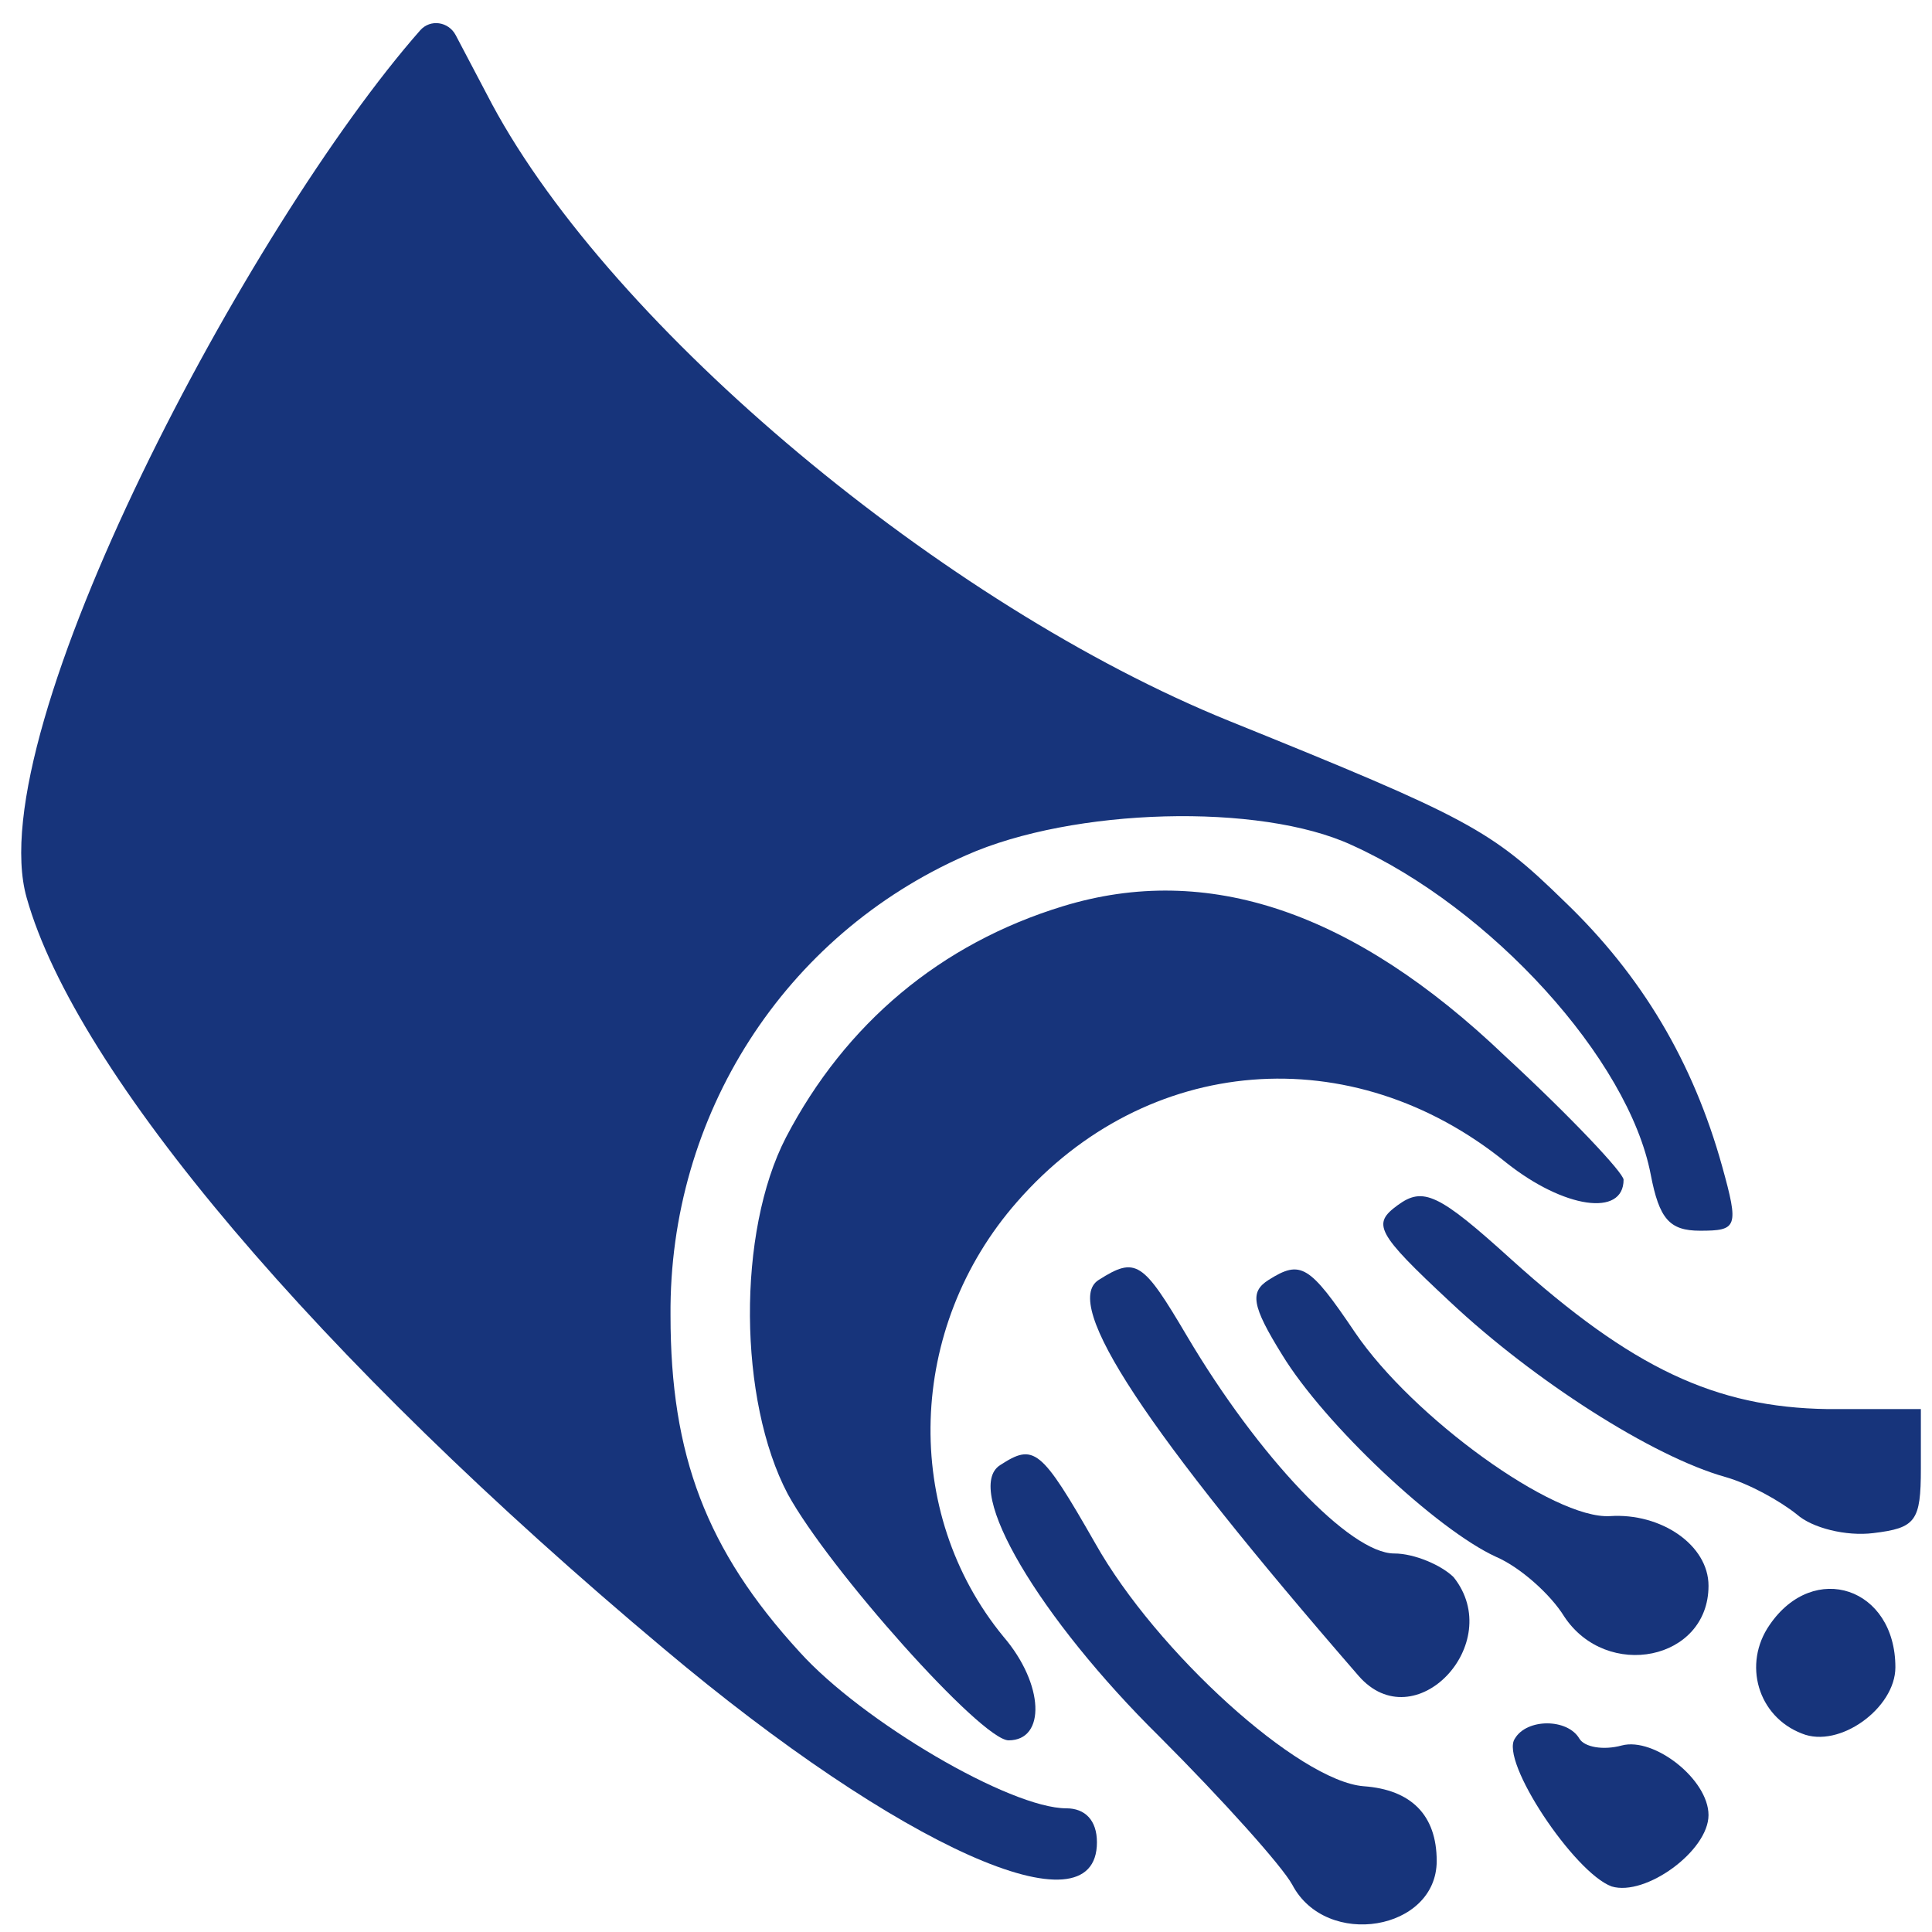 <svg width="256" height="256" viewBox="0 0 256 256" fill="none" xmlns="http://www.w3.org/2000/svg">
<path d="M3.533 118.955C-2.731 96.924 33.077 29.712 55.673 4.023C57.021 2.491 59.435 2.855 60.385 4.661L65.211 13.831C81.194 43.545 125.089 80.237 162.907 95.544C194.647 108.375 197.573 109.951 207.253 119.405C217.607 129.31 224.361 140.79 228.187 154.522C230.438 162.626 230.213 163.076 225.261 163.076C221.209 163.076 219.858 161.5 218.733 155.647C215.807 140.34 197.573 120.306 179.114 111.977C166.959 106.349 142.197 107.025 128.016 113.328C103.929 123.908 88.622 147.769 88.847 174.331C88.847 192.79 93.575 205.396 105.955 218.902C114.284 228.131 133.868 239.611 141.297 239.611C143.773 239.611 145.349 241.187 145.349 244.114C145.349 256.494 119.237 244.789 87.947 218.452C42.026 179.959 10.061 142.141 3.533 118.955Z" fill="#17347B"/>
<path d="M140.847 120.079C124.64 125.031 112.034 135.611 104.155 150.693C97.627 163.299 97.852 185.584 104.38 197.965C109.783 207.87 130.042 230.605 133.644 230.605C138.596 230.605 138.371 223.177 132.968 216.874C119.462 200.441 120.138 175.905 134.769 159.247C151.877 139.663 179.115 137.412 199.6 154.07C207.253 160.148 215.132 161.273 215.132 156.321C215.132 155.42 208.154 147.992 199.374 139.888C179.34 120.754 159.981 114.226 140.847 120.079Z" fill="#17347B"/>
<path d="M185.193 159.698C181.816 162.174 182.266 163.299 192.171 172.529C203.201 182.883 218.958 193.013 228.638 195.714C231.789 196.615 235.841 198.866 238.092 200.667C240.118 202.468 244.62 203.593 248.222 203.143C253.85 202.468 254.525 201.567 254.525 194.589V186.71H242.144C227.287 186.485 216.257 181.308 200.275 166.901C190.595 158.122 188.569 157.222 185.193 159.698Z" fill="#17347B"/>
<path d="M145.574 169.603C140.622 172.754 151.877 189.637 180.015 222.052C187.443 230.606 199.599 217.775 192.621 208.996C191.045 207.42 187.443 205.844 184.742 205.844C178.889 205.844 166.734 193.013 157.279 177.031C151.427 167.126 150.526 166.451 145.574 169.603Z" fill="#17347B"/>
<path d="M168.085 169.603C165.608 171.179 165.834 172.98 169.885 179.508C175.513 188.737 190.37 202.694 198.249 206.296C201.4 207.646 205.452 211.248 207.253 214.174C212.881 222.728 226.387 220.027 226.387 210.122C226.387 204.72 220.084 200.443 213.331 200.893C205.902 201.343 187.219 187.837 179.565 176.582C173.487 167.577 172.362 166.902 168.085 169.603Z" fill="#17347B"/>
<path d="M132.518 194.14C127.565 197.292 137.695 214.4 153.678 230.157C162.007 238.486 169.885 247.265 171.236 249.741C175.738 258.295 190.37 255.819 190.37 246.59C190.37 240.512 186.993 237.135 180.69 236.685C172.136 236.01 153.227 218.902 145.124 204.495C137.92 191.889 137.02 191.214 132.518 194.14Z" fill="#17347B"/>
<path d="M234.49 215.299C230.888 220.477 232.914 227.455 238.767 229.706C243.719 231.732 251.148 226.33 251.148 220.927C251.148 210.347 240.343 206.745 234.49 215.299Z" fill="#17347B"/>
<path d="M200.724 230.381C198.699 233.307 208.603 248.164 213.555 249.965C218.058 251.316 226.386 245.238 226.386 240.51C226.386 235.783 219.183 230.156 214.906 231.281C212.43 231.956 209.954 231.506 209.278 230.381C207.703 227.679 202.3 227.679 200.724 230.381Z" fill="#17347B"/>
</svg>
